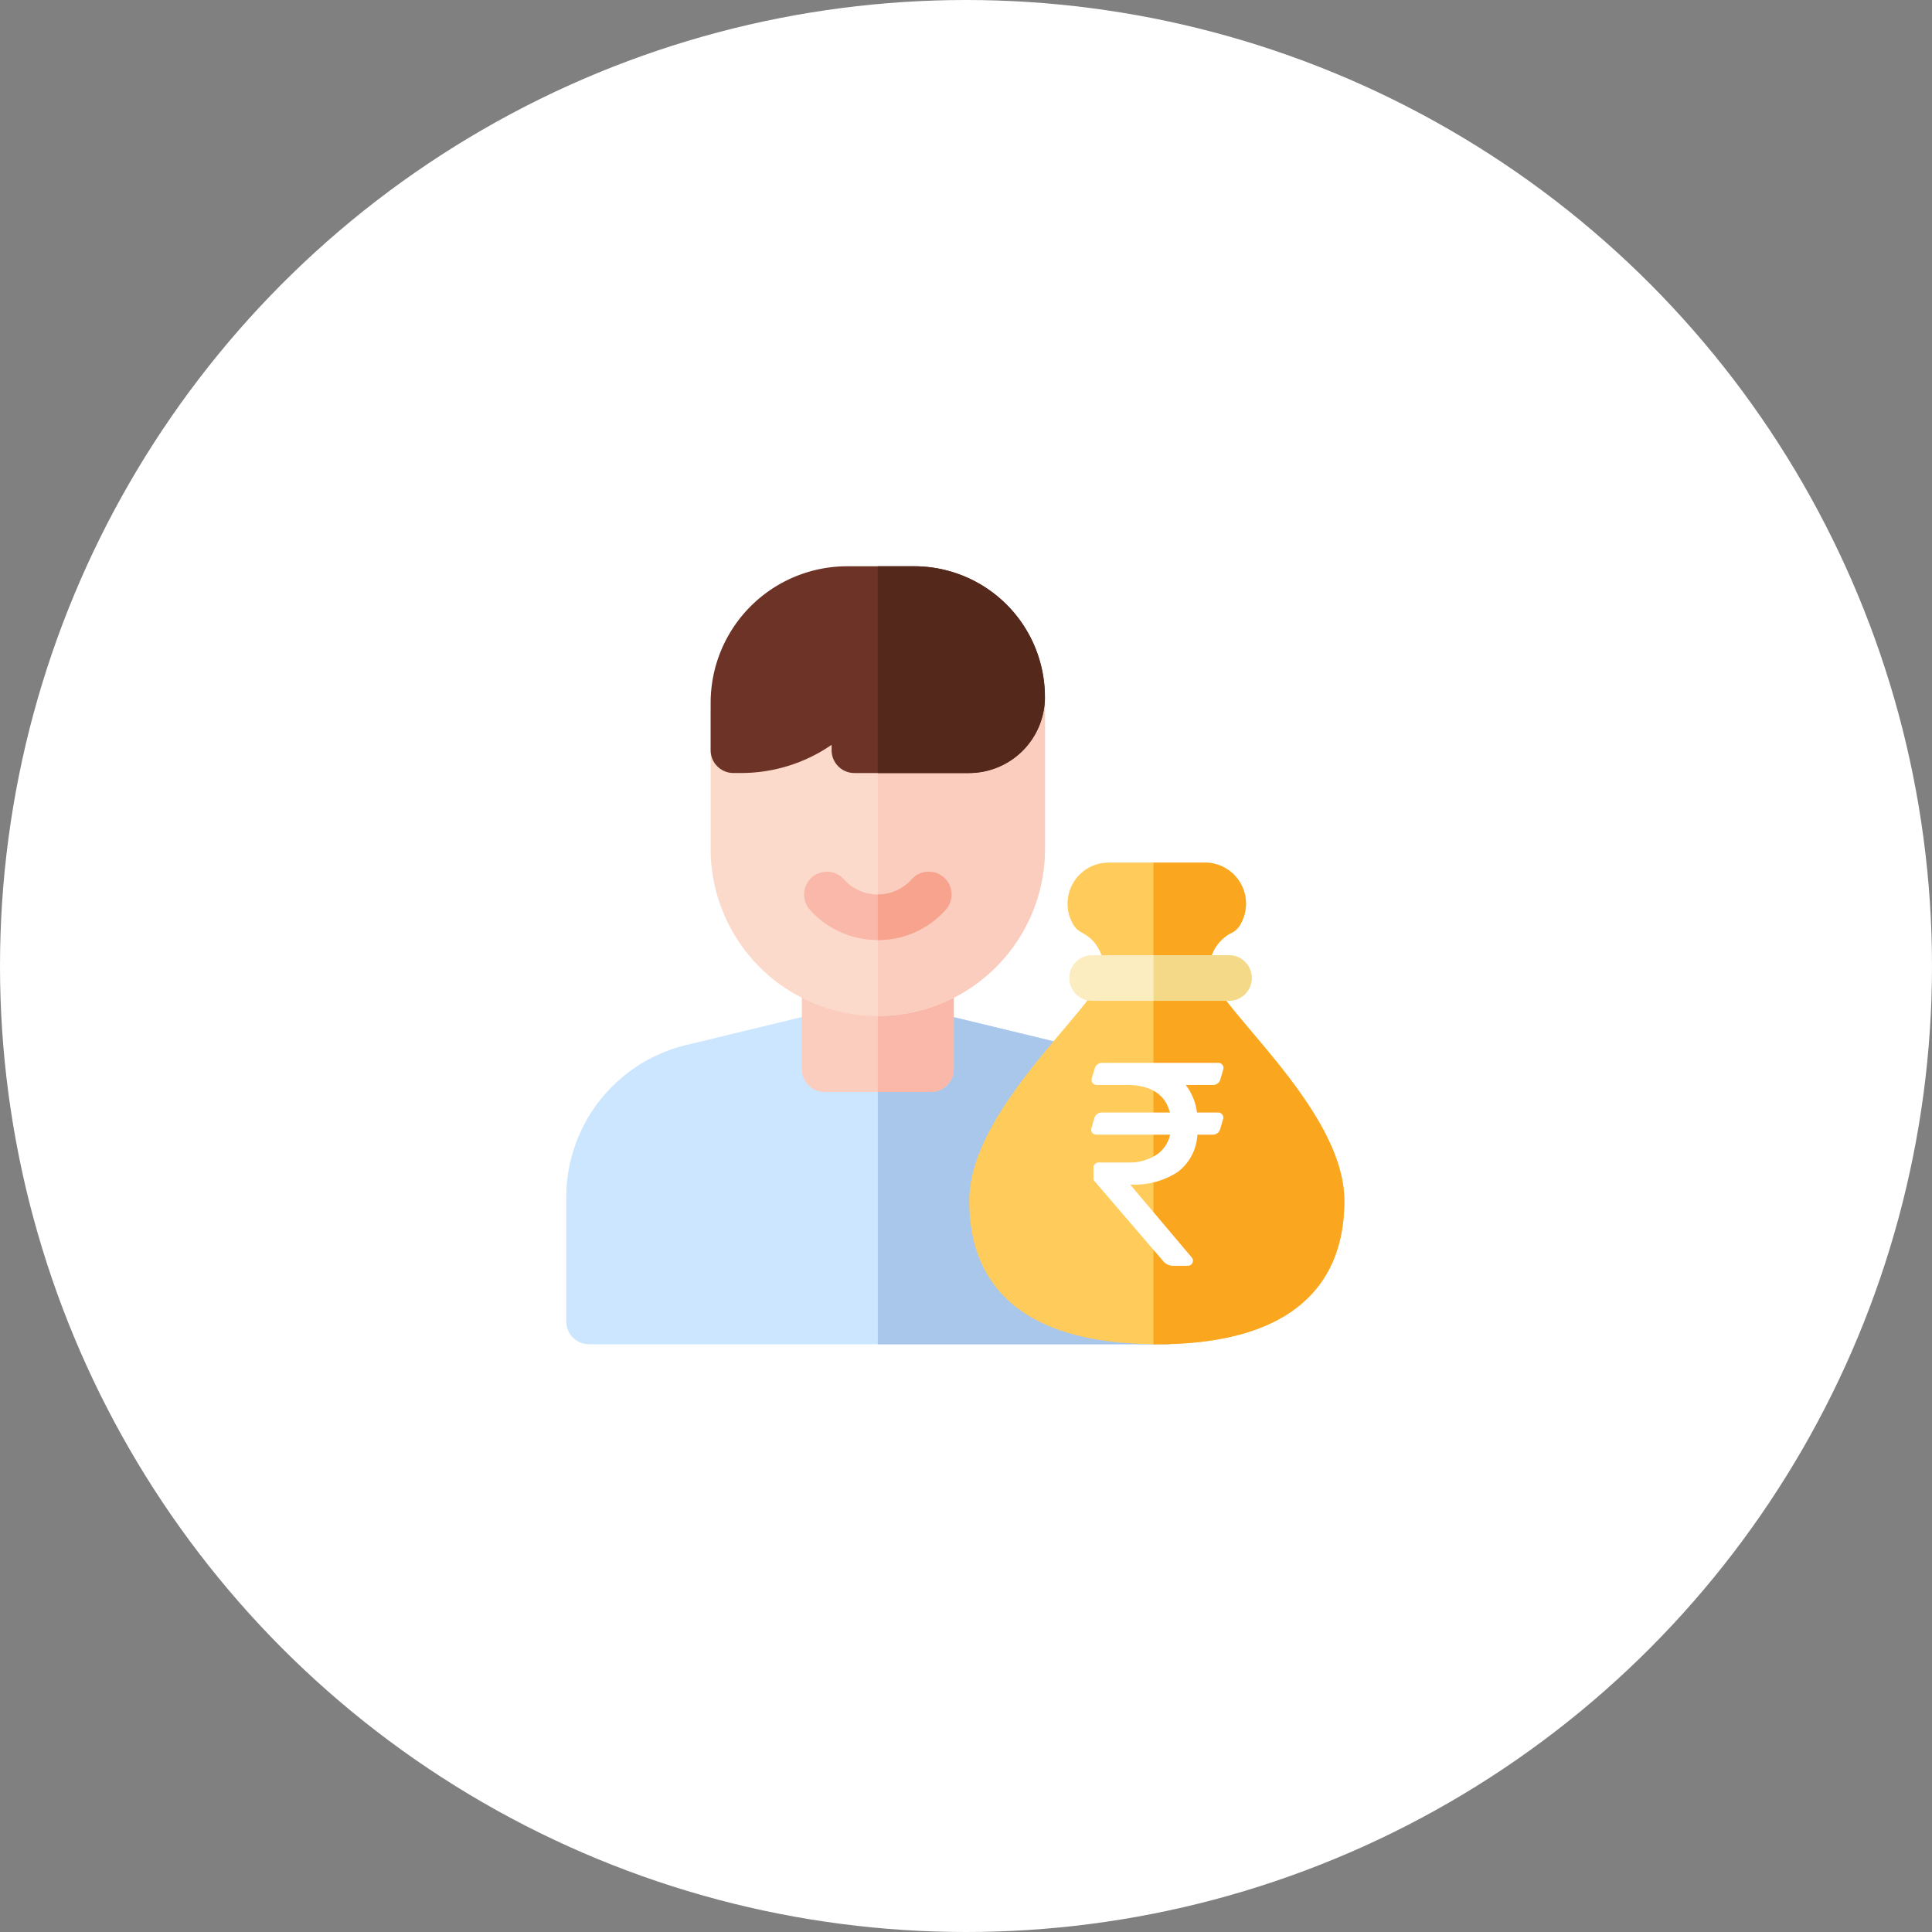 <svg xmlns="http://www.w3.org/2000/svg" width="58" height="58" viewBox="0 0 58 58">
    <rect x="0" y="0" width="58" height="58" fill="#808080" stroke="none"/>
    <defs>
        <style>
            .cls-4{fill:#fbcdbe}.cls-5{fill:#f9b8a9}
        </style>
    </defs>
    <g id="Group_32237" transform="translate(-22 -498)">
        <circle id="Ellipse_323" cx="29" cy="29" r="29" fill="#fff" transform="translate(22 498)"/>
        <g id="personal" transform="translate(39 515)">
            <path id="Path_33607" fill="#cbe6fe" d="M15.1 297.018l-3.491-.845a.685.685 0 0 0-.161-.019h-4.2a.686.686 0 0 0-.161.019l-3.491.845A4.7 4.7 0 0 0 0 301.595v3.722a.684.684 0 0 0 .684.683H18.02a.684.684 0 0 0 .684-.684v-3.722a4.7 4.7 0 0 0-3.604-4.576z" transform="translate(0 -282.644)"/>
            <path id="Path_33608" fill="#a9c6eb" d="M214.352 301.573v3.722a.685.685 0 0 1-.684.684H205v-9.847a15.614 15.614 0 0 1 2.281.025l3.47.839a4.7 4.7 0 0 1 3.601 4.577z" transform="translate(-195.648 -282.622)"/>
            <path id="Path_33609" d="M159.562 278.32v2.4a.684.684 0 0 1-.684.684h-3.193a.684.684 0 0 1-.684-.684v-2.4a4.786 4.786 0 0 0 4.561 0z" class="cls-4" transform="translate(-147.929 -265.623)"/>
            <path id="Path_33610" d="M207.281 278.32v2.4a.684.684 0 0 1-.684.684H205V278.9a4.765 4.765 0 0 0 2.281-.58z" class="cls-5" transform="translate(-195.648 -265.623)"/>
            <path id="Path_33611" fill="#fcdacb" d="M95 86.756V90.9a5.018 5.018 0 0 0 10.036 0v-4.544z" transform="translate(-90.666 -82.416)"/>
            <path id="Path_33612" d="M210.018 86.36v4.546A5.025 5.025 0 0 1 205 95.924V86.56z" class="cls-4" transform="translate(-195.648 -82.42)"/>
            <path id="Path_33613" d="M160.679 201.174a.684.684 0 0 0-.966.053 1.367 1.367 0 0 1-2.039 0 .684.684 0 1 0-1.019.914 2.736 2.736 0 0 0 4.077 0 .684.684 0 0 0-.053-.967z" class="cls-5" transform="translate(-149.341 -191.83)"/>
            <path id="Path_33614" fill="#f7a38d" d="M207.039 202.141a2.726 2.726 0 0 1-2.039.911v-1.368a1.365 1.365 0 0 0 1.02-.457.684.684 0 0 1 1.019.913z" transform="translate(-195.648 -191.83)"/>
            <path id="Path_33615" fill="#6c3326" d="M99.316 6.207a.684.684 0 0 1-.684-.684V5.36a4.785 4.785 0 0 1-2.72.846h-.228A.684.684 0 0 1 95 5.522V4.1A4.1 4.1 0 0 1 99.1 0h2.007a3.926 3.926 0 0 1 3.926 3.926 2.281 2.281 0 0 1-2.281 2.281z" transform="translate(-90.666)"/>
            <path id="Path_33616" fill="#54281b" d="M210.018 3.926v.014a2.282 2.282 0 0 1-2.281 2.267H205V0h1.093a3.926 3.926 0 0 1 3.925 3.926z" transform="translate(-195.648)"/>
            <path id="Path_33617" fill="#ffcb5a" d="M272.383 198.307a1.223 1.223 0 0 1 .615-1.155.617.617 0 0 0 .32-.286 1.232 1.232 0 0 0-1.067-1.848h-2.893a1.232 1.232 0 0 0-1.067 1.848c.166.288.349.221.623.53a1.323 1.323 0 0 1 .312.907c-.255 1.1-4.051 4.113-4.051 6.871 0 2.481 1.522 4.3 5.63 4.3s5.63-1.825 5.63-4.3c-.001-2.745-3.771-5.734-4.052-6.867z" transform="translate(-253.077 -186.122)"/>
            <path id="Path_33618" fill="#fba61f" d="M392.178 205.175c0 2.48-1.521 4.305-5.63 4.305h-.1v-14.46h1.544a1.231 1.231 0 0 1 1.067 1.848.615.615 0 0 1-.32.286 1.242 1.242 0 0 0-.615 1.155c.282 1.13 4.054 4.121 4.054 6.866z" transform="translate(-368.82 -186.123)"/>
            <path id="Path_33619" fill="#fbedbf" d="M335.84 255.95h-4.106a.684.684 0 0 0 0 1.369h4.106a.684.684 0 1 0 0-1.369z" transform="translate(-315.948 -244.274)"/>
            <path id="Path_33620" fill="#f4da88" d="M389.4 256.634a.684.684 0 0 1-.684.684h-2.266v-1.368h2.263a.685.685 0 0 1 .687.684z" transform="translate(-368.82 -244.274)"/>
            <path id="_" fill="#fff" fill-rule="evenodd" d="M94.219 129.087H93.4a1.7 1.7 0 0 1 .338.827h.637a.152.152 0 0 1 .146.2l-.087.3a.229.229 0 0 1-.22.165h-.464a1.5 1.5 0 0 1-.589 1.12 2.38 2.38 0 0 1-1.429.376l1.848 2.189a.152.152 0 0 1-.116.251h-.445a.381.381 0 0 1-.289-.133l-2.1-2.445v-.369a.152.152 0 0 1 .151-.154h.888a1.493 1.493 0 0 0 .848-.228.977.977 0 0 0 .414-.608h-2.215a.152.152 0 0 1-.146-.2l.087-.3a.229.229 0 0 1 .22-.165h2.047q-.2-.794-1.228-.827h-.97a.152.152 0 0 1-.146-.2l.09-.3a.229.229 0 0 1 .219-.163h3.491a.152.152 0 0 1 .146.2l-.087.3a.229.229 0 0 1-.22.164z" transform="translate(-74.804 -113.515)"/>
        </g>
    </g>
</svg>
